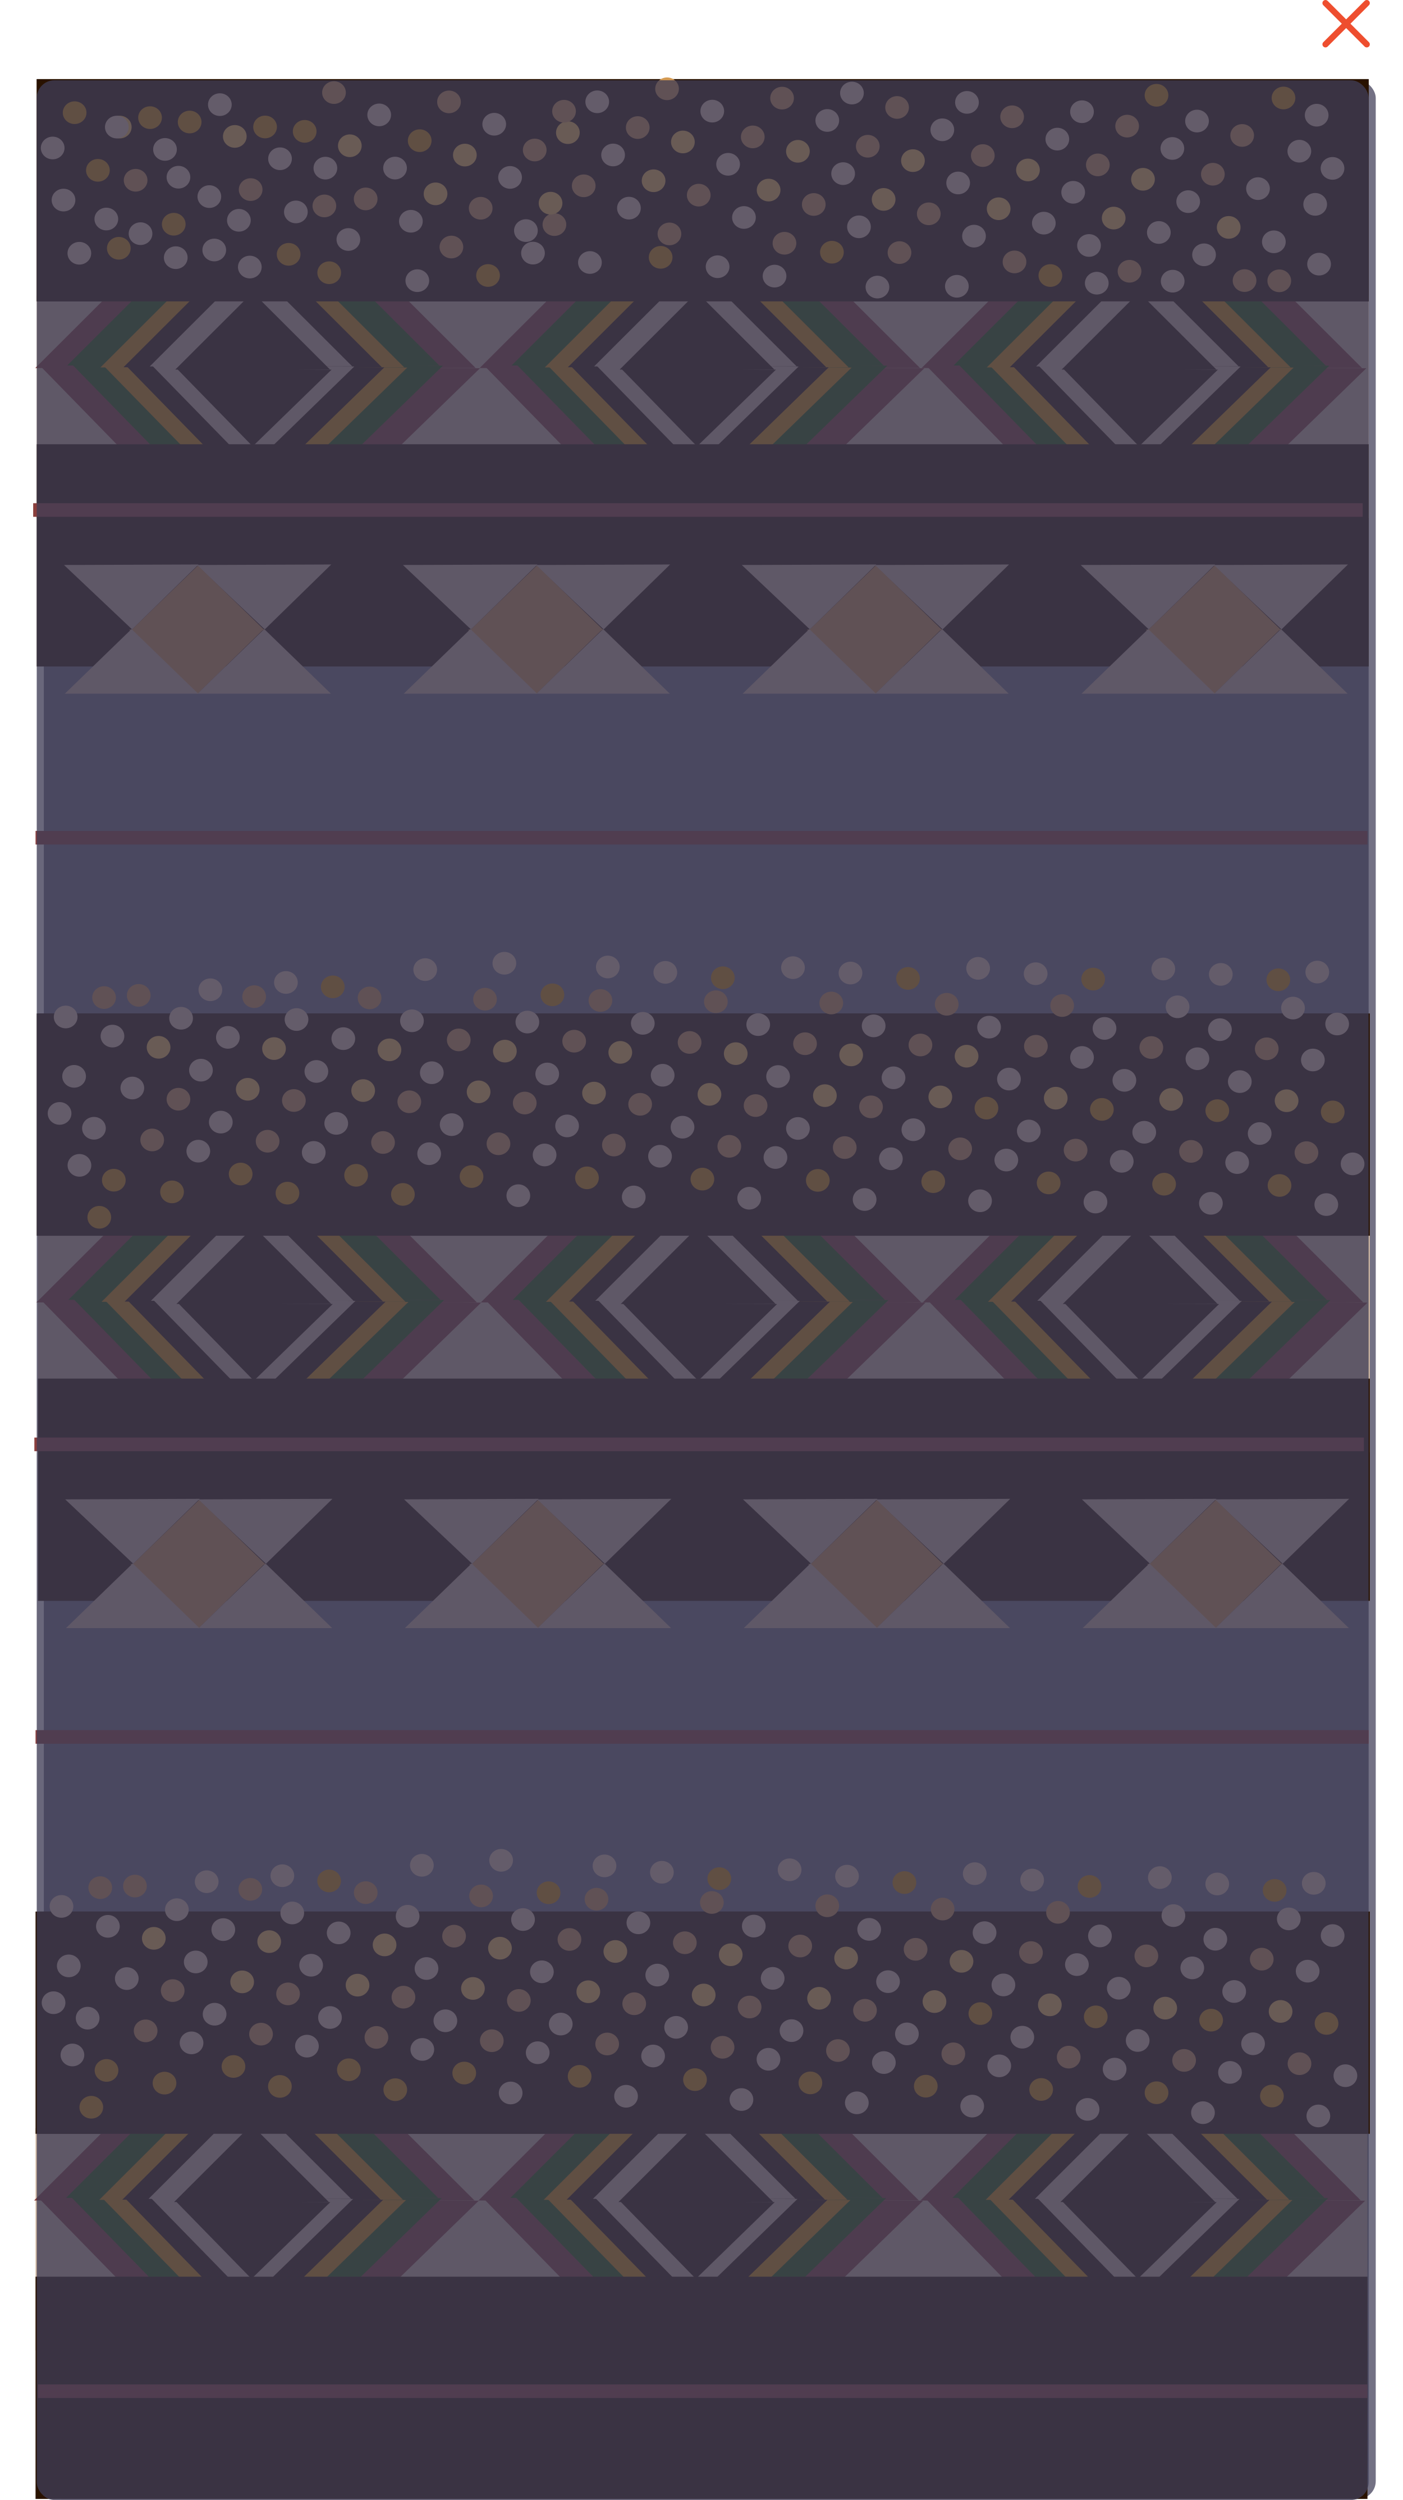 <svg width="1184" height="2109" viewBox="0 0 1184 2109" fill="none" xmlns="http://www.w3.org/2000/svg">
<path d="M1139.66 20L1155.24 4.424C1156.25 3.411 1156.25 1.773 1155.24 0.76C1154.23 -0.253 1152.59 -0.253 1151.58 0.76L1136 16.336L1120.42 0.76C1119.41 -0.253 1117.77 -0.253 1116.76 0.76C1115.75 1.773 1115.75 3.411 1116.76 4.424L1132.34 20L1116.76 35.576C1115.75 36.589 1115.75 38.228 1116.76 39.241C1117.27 39.746 1117.93 40 1118.59 40C1119.26 40 1119.92 39.746 1120.42 39.241L1136 23.665L1151.58 39.241C1152.08 39.746 1152.74 40 1153.41 40C1154.07 40 1154.73 39.746 1155.24 39.241C1156.25 38.228 1156.25 36.589 1155.24 35.576L1139.66 20Z" fill="#EE4E2F"/>
<rect x="37" y="67.696" width="1124" height="2040.35" rx="15" fill="#3F3D56" fill-opacity="0.73"/>
<rect x="31" y="249.442" width="1124" height="187.486" fill="#D3BBA3"/>
<rect x="31" y="66.739" width="1124" height="187.486" fill="#291200"/>
<path d="M215.596 125.089L401.441 310.477H29.75L215.596 125.089Z" fill="#863B37"/>
<path d="M215.585 494.779L33.377 308.143L405.043 310.665L215.585 494.779Z" fill="#863B37"/>
<path d="M213.726 151.674L370.758 308.319H56.693L213.726 151.674Z" fill="#225D04"/>
<path d="M213.717 464.047L59.758 306.347L373.801 308.478L213.717 464.047Z" fill="#225D04"/>
<path d="M212.977 182.055L341.196 309.959H84.758L212.977 182.055Z" fill="#D79000"/>
<path d="M212.97 437.113L87.26 308.348L343.681 310.088L212.97 437.113Z" fill="#D79000"/>
<path d="M213.226 201.044L322.236 309.786H104.215L213.226 201.044Z" fill="#291200"/>
<path d="M213.219 417.891L106.343 308.417L324.348 309.896L213.219 417.891Z" fill="#291200"/>
<path d="M211.847 223.831L297.326 309.1H126.368L211.847 223.831Z" fill="#D3BBA3"/>
<path d="M211.843 393.868L128.037 308.025L298.984 309.185L211.843 393.868Z" fill="#D3BBA3"/>
<path d="M213.23 246.617L278.539 311.767H147.92L213.23 246.617Z" fill="#291200"/>
<path d="M213.227 376.534L149.195 310.946L279.806 311.832L213.227 376.534Z" fill="#291200"/>
<path d="M590.596 125.089L776.441 310.477H404.75L590.596 125.089Z" fill="#863B37"/>
<path d="M590.585 494.779L408.377 308.143L780.043 310.665L590.585 494.779Z" fill="#863B37"/>
<path d="M588.726 151.674L745.758 308.319H431.693L588.726 151.674Z" fill="#225D04"/>
<path d="M588.717 464.047L434.758 306.347L748.801 308.478L588.717 464.047Z" fill="#225D04"/>
<path d="M587.977 182.055L716.196 309.959H459.758L587.977 182.055Z" fill="#D79000"/>
<path d="M587.97 437.113L462.26 308.348L718.681 310.088L587.97 437.113Z" fill="#D79000"/>
<path d="M588.226 201.044L697.236 309.786H479.215L588.226 201.044Z" fill="#291200"/>
<path d="M588.219 417.891L481.343 308.417L699.348 309.896L588.219 417.891Z" fill="#291200"/>
<path d="M586.847 223.831L672.326 309.1H501.368L586.847 223.831Z" fill="#D3BBA3"/>
<path d="M586.843 393.868L503.037 308.025L673.984 309.185L586.843 393.868Z" fill="#D3BBA3"/>
<path d="M588.23 246.617L653.539 311.767H522.92L588.23 246.617Z" fill="#291200"/>
<path d="M588.227 376.534L524.195 310.946L654.806 311.832L588.227 376.534Z" fill="#291200"/>
<path d="M963.596 125.089L1149.44 310.477H777.75L963.596 125.089Z" fill="#863B37"/>
<path d="M963.585 494.779L781.377 308.143L1153.04 310.665L963.585 494.779Z" fill="#863B37"/>
<path d="M961.726 151.673L1118.76 308.319H804.693L961.726 151.673Z" fill="#225D04"/>
<path d="M961.717 464.047L807.758 306.346L1121.8 308.477L961.717 464.047Z" fill="#225D04"/>
<path d="M960.977 182.055L1089.2 309.959H832.758L960.977 182.055Z" fill="#D79000"/>
<path d="M960.97 437.114L835.26 308.349L1091.68 310.089L960.97 437.114Z" fill="#D79000"/>
<path d="M961.226 201.044L1070.24 309.786H852.215L961.226 201.044Z" fill="#291200"/>
<path d="M961.219 417.892L854.343 308.417L1072.35 309.897L961.219 417.892Z" fill="#291200"/>
<path d="M959.847 223.831L1045.33 309.099H874.368L959.847 223.831Z" fill="#D3BBA3"/>
<path d="M959.843 393.868L876.037 308.025L1046.98 309.185L959.843 393.868Z" fill="#D3BBA3"/>
<path d="M961.23 246.617L1026.54 311.766H895.92L961.23 246.617Z" fill="#291200"/>
<path d="M961.227 376.534L897.195 310.946L1027.81 311.832L961.227 376.534Z" fill="#291200"/>
<rect x="31" y="66.739" width="1124" height="187.486" fill="#291200"/>
<ellipse rx="10" ry="9.566" transform="matrix(-1 0.008 -0.008 -1 1113.17 222.821)" fill="#E9CDB3"/>
<ellipse rx="10" ry="9.566" transform="matrix(-1 0.008 -0.008 -1 1016.1 214.949)" fill="#E9CDB3"/>
<ellipse rx="10" ry="9.566" transform="matrix(-1 0.008 -0.008 -1 919.036 207.076)" fill="#E9CDB3"/>
<ellipse rx="10" ry="9.566" transform="matrix(-1 0.008 -0.008 -1 821.967 199.204)" fill="#E9CDB3"/>
<ellipse rx="10" ry="9.566" transform="matrix(-1 0.008 -0.008 -1 724.898 191.332)" fill="#E9CDB3"/>
<ellipse rx="10" ry="9.566" transform="matrix(-1 0.008 -0.008 -1 627.831 183.46)" fill="#E9CDB3"/>
<ellipse rx="10" ry="9.566" transform="matrix(-1 0.008 -0.008 -1 530.762 175.587)" fill="#E9CDB3"/>
<ellipse rx="10" ry="9.566" transform="matrix(-1 0.008 -0.008 -1 443.82 194.518)" fill="#E9CDB3"/>
<ellipse rx="10" ry="9.566" transform="matrix(-1 0.008 -0.008 -1 346.752 186.645)" fill="#E9CDB3"/>
<ellipse rx="10" ry="9.566" transform="matrix(-1 0.008 -0.008 -1 249.684 178.773)" fill="#E9CDB3"/>
<ellipse rx="10" ry="9.566" transform="matrix(-1 0.008 -0.008 -1 1075.01 203.979)" fill="#E9CDB3"/>
<ellipse rx="10" ry="9.566" transform="matrix(-1 0.008 -0.008 -1 977.946 196.106)" fill="#E9CDB3"/>
<ellipse rx="10" ry="9.566" transform="matrix(-1 0.008 -0.008 -1 880.878 188.234)" fill="#E9CDB3"/>
<ellipse rx="10" ry="9.566" transform="matrix(-1 0.008 -0.008 -1 783.81 180.362)" fill="#D49A52"/>
<ellipse rx="10" ry="9.566" transform="matrix(-1 0.008 -0.008 -1 686.741 172.49)" fill="#D49A52"/>
<ellipse rx="10" ry="9.566" transform="matrix(-1 0.008 -0.008 -1 589.673 164.617)" fill="#D49A52"/>
<ellipse rx="10" ry="9.566" transform="matrix(-1 0.008 -0.008 -1 492.605 156.745)" fill="#D49A52"/>
<ellipse rx="10" ry="9.566" transform="matrix(-1 0.008 -0.008 -1 405.663 175.676)" fill="#D49A52"/>
<ellipse rx="10" ry="9.566" transform="matrix(-1 0.008 -0.008 -1 308.594 167.804)" fill="#D49A52"/>
<ellipse rx="10" ry="9.566" transform="matrix(-1 0.008 -0.008 -1 211.526 159.931)" fill="#D49A52"/>
<ellipse rx="10" ry="9.566" transform="matrix(-1 0.008 -0.008 -1 114.458 152.059)" fill="#D49A52"/>
<ellipse rx="10" ry="9.566" transform="matrix(-1 0.008 -0.008 -1 1050.29 236.691)" fill="#D49A52"/>
<ellipse rx="10" ry="9.566" transform="matrix(-1 0.008 -0.008 -1 953.217 228.819)" fill="#D49A52"/>
<ellipse rx="10" ry="9.566" transform="matrix(-1 0.008 -0.008 -1 856.148 220.946)" fill="#D49A52"/>
<ellipse rx="10" ry="9.566" transform="matrix(-1 0.008 -0.008 -1 1079.59 236.888)" fill="#D49A52"/>
<ellipse rx="10" ry="9.566" transform="matrix(-1 0.008 -0.008 -1 759.08 213.074)" fill="#D49A52"/>
<ellipse rx="10" ry="9.566" transform="matrix(-1 0.008 -0.008 -1 662.012 205.202)" fill="#D49A52"/>
<ellipse rx="10" ry="9.566" transform="matrix(-1 0.008 -0.008 -1 564.943 197.329)" fill="#D49A52"/>
<ellipse rx="10" ry="9.566" transform="matrix(-1 0.008 -0.008 -1 467.875 189.457)" fill="#D49A52"/>
<ellipse rx="10" ry="9.566" transform="matrix(-1 0.008 -0.008 -1 380.933 208.388)" fill="#D49A52"/>
<ellipse rx="10" ry="9.566" transform="matrix(-1 0.008 -0.008 -1 273.738 173.713)" fill="#D49A52"/>
<ellipse rx="10" ry="9.566" transform="matrix(-1 0.008 -0.008 -1 176.67 165.84)" fill="#E9CDB3"/>
<ellipse rx="10" ry="9.566" transform="matrix(-1 0.008 -0.008 -1 89.729 184.771)" fill="#E9CDB3"/>
<ellipse rx="10" ry="9.566" transform="matrix(-1 0.008 -0.008 -1 66.967 213.642)" fill="#E9CDB3"/>
<ellipse rx="10" ry="9.566" transform="matrix(-1 0.008 -0.008 -1 1109.89 172.384)" fill="#E9CDB3"/>
<ellipse rx="10" ry="9.566" transform="matrix(-1 0.008 -0.008 -1 1124.51 142.038)" fill="#E9CDB3"/>
<ellipse rx="9.649" ry="9.92" transform="matrix(-0.442 0.897 -0.912 -0.411 210.825 225.278)" fill="#E9CDB3"/>
<ellipse rx="9.649" ry="9.92" transform="matrix(-0.442 0.897 -0.912 -0.411 352.177 236.763)" fill="#E9CDB3"/>
<ellipse rx="9.649" ry="9.92" transform="matrix(-0.442 0.897 -0.912 -0.411 497.848 221.44)" fill="#E9CDB3"/>
<ellipse rx="9.649" ry="9.92" transform="matrix(-0.442 0.897 -0.912 -0.411 653.646 232.92)" fill="#E9CDB3"/>
<ellipse rx="9.649" ry="9.92" transform="matrix(-0.442 0.897 -0.912 -0.411 807.502 241.494)" fill="#E9CDB3"/>
<ellipse rx="9.649" ry="9.92" transform="matrix(-0.442 0.897 -0.912 -0.411 989.622 237.196)" fill="#E9CDB3"/>
<ellipse rx="10" ry="9.566" transform="matrix(-1 0.008 -0.008 -1 1002.73 170.09)" fill="#E9CDB3"/>
<ellipse rx="10" ry="9.566" transform="matrix(-1 0.008 -0.008 -1 905.663 162.218)" fill="#E9CDB3"/>
<ellipse rx="10" ry="9.566" transform="matrix(-1 0.008 -0.008 -1 808.594 154.346)" fill="#E9CDB3"/>
<ellipse rx="10" ry="9.566" transform="matrix(-1 0.008 -0.008 -1 711.526 146.474)" fill="#E9CDB3"/>
<ellipse rx="10" ry="9.566" transform="matrix(-1 0.008 -0.008 -1 614.458 138.601)" fill="#E9CDB3"/>
<ellipse rx="10" ry="9.566" transform="matrix(-1 0.008 -0.008 -1 517.389 130.729)" fill="#E9CDB3"/>
<ellipse rx="10" ry="9.566" transform="matrix(-1 0.008 -0.008 -1 430.448 149.66)" fill="#E9CDB3"/>
<ellipse rx="10" ry="9.566" transform="matrix(-1 0.008 -0.008 -1 333.379 141.787)" fill="#E9CDB3"/>
<ellipse rx="10" ry="9.566" transform="matrix(-1 0.008 -0.008 -1 236.311 133.915)" fill="#E9CDB3"/>
<ellipse rx="10" ry="9.566" transform="matrix(-1 0.008 -0.008 -1 139.242 126.043)" fill="#E9CDB3"/>
<ellipse rx="10" ry="9.566" transform="matrix(-1 0.008 -0.008 -1 1061.64 159.12)" fill="#E9CDB3"/>
<ellipse rx="10" ry="9.566" transform="matrix(-1 0.008 -0.008 -1 964.574 151.248)" fill="#FFC850"/>
<ellipse rx="10" ry="9.566" transform="matrix(-1 0.008 -0.008 -1 867.505 143.376)" fill="#FFC850"/>
<ellipse rx="10" ry="9.566" transform="matrix(-1 0.008 -0.008 -1 770.437 135.504)" fill="#FFC850"/>
<ellipse rx="10" ry="9.566" transform="matrix(-1 0.008 -0.008 -1 673.368 127.631)" fill="#FFC850"/>
<ellipse rx="10" ry="9.566" transform="matrix(-1 0.008 -0.008 -1 576.3 119.759)" fill="#FFC850"/>
<ellipse rx="10" ry="9.566" transform="matrix(-1 0.008 -0.008 -1 479.231 111.887)" fill="#FFC850"/>
<ellipse rx="10" ry="9.566" transform="matrix(-1 0.008 -0.008 -1 392.29 130.818)" fill="#FFC850"/>
<ellipse rx="10" ry="9.566" transform="matrix(-1 0.008 -0.008 -1 295.221 122.945)" fill="#FFC850"/>
<ellipse rx="10" ry="9.566" transform="matrix(-1 0.008 -0.008 -1 198.153 115.073)" fill="#FFC850"/>
<ellipse rx="10" ry="9.566" transform="matrix(-1 0.008 -0.008 -1 101.085 107.201)" fill="#FFC850"/>
<ellipse rx="10" ry="9.566" transform="matrix(-1 0.008 -0.008 -1 1036.91 191.833)" fill="#FFC850"/>
<ellipse rx="10" ry="9.566" transform="matrix(-1 0.008 -0.008 -1 939.844 183.96)" fill="#FFC850"/>
<ellipse rx="10" ry="9.566" transform="matrix(-1 0.008 -0.008 -1 842.776 176.088)" fill="#FFC850"/>
<ellipse rx="10" ry="9.566" transform="matrix(-1 0.008 -0.008 -1 745.708 168.216)" fill="#FFC850"/>
<ellipse rx="10" ry="9.566" transform="matrix(-1 0.008 -0.008 -1 648.639 160.343)" fill="#FFC850"/>
<ellipse rx="10" ry="9.566" transform="matrix(-1 0.008 -0.008 -1 551.571 152.471)" fill="#FFC850"/>
<ellipse rx="10" ry="9.566" transform="matrix(-1 0.008 -0.008 -1 464.629 171.402)" fill="#FFC850"/>
<ellipse rx="10" ry="9.566" transform="matrix(-1 0.008 -0.008 -1 367.561 163.53)" fill="#FFC850"/>
<ellipse rx="10" ry="9.566" transform="matrix(-1 0.008 -0.008 -1 274.594 141.837)" fill="#E9CDB3"/>
<ellipse rx="10" ry="9.566" transform="matrix(-1 0.008 -0.008 -1 53.595 168.783)" fill="#E9CDB3"/>
<ellipse rx="10" ry="9.566" transform="matrix(-1 0.008 -0.008 -1 1096.52 127.526)" fill="#E9CDB3"/>
<ellipse rx="10" ry="9.566" transform="matrix(-1 0.008 -0.008 -1 1111.14 97.18)" fill="#E9CDB3"/>
<ellipse rx="9.649" ry="9.92" transform="matrix(-0.442 0.897 -0.912 -0.411 148.322 217.364)" fill="#E9CDB3"/>
<ellipse rx="9.649" ry="9.92" transform="matrix(-0.442 0.897 -0.912 -0.411 293.994 202.041)" fill="#E9CDB3"/>
<ellipse rx="9.649" ry="9.92" transform="matrix(-0.442 0.897 -0.912 -0.411 449.791 213.52)" fill="#E9CDB3"/>
<ellipse rx="9.649" ry="9.92" transform="matrix(-0.442 0.897 -0.912 -0.411 605.589 225)" fill="#E9CDB3"/>
<ellipse rx="9.649" ry="9.92" transform="matrix(-0.442 0.897 -0.912 -0.411 740.476 242.173)" fill="#E9CDB3"/>
<ellipse rx="9.649" ry="9.92" transform="matrix(-0.442 0.897 -0.912 -0.411 925.576 238.887)" fill="#E9CDB3"/>
<ellipse rx="10" ry="9.566" transform="matrix(-1 0.008 -0.008 -1 989.358 125.232)" fill="#E9CDB3"/>
<ellipse rx="10" ry="9.566" transform="matrix(-1 0.008 -0.008 -1 892.29 117.36)" fill="#E9CDB3"/>
<ellipse rx="10" ry="9.566" transform="matrix(-1 0.008 -0.008 -1 795.222 109.488)" fill="#E9CDB3"/>
<ellipse rx="10" ry="9.566" transform="matrix(-1 0.008 -0.008 -1 698.153 101.615)" fill="#E9CDB3"/>
<ellipse rx="10" ry="9.566" transform="matrix(-1 0.008 -0.008 -1 601.085 93.743)" fill="#E9CDB3"/>
<ellipse rx="10" ry="9.566" transform="matrix(-1 0.008 -0.008 -1 504.017 85.871)" fill="#E9CDB3"/>
<ellipse rx="10" ry="9.566" transform="matrix(-1 0.008 -0.008 -1 417.075 104.801)" fill="#E9CDB3"/>
<ellipse rx="10" ry="9.566" transform="matrix(-1 0.008 -0.008 -1 320.006 96.929)" fill="#E9CDB3"/>
<ellipse rx="10" ry="9.566" transform="matrix(-1 0.008 -0.008 -1 1048.27 114.262)" fill="#D49A52"/>
<ellipse rx="10" ry="9.566" transform="matrix(-1 0.008 -0.008 -1 951.201 106.39)" fill="#D49A52"/>
<ellipse rx="10" ry="9.566" transform="matrix(-1 0.008 -0.008 -1 854.132 98.518)" fill="#D49A52"/>
<ellipse rx="10" ry="9.566" transform="matrix(-1 0.008 -0.008 -1 757.064 90.645)" fill="#D49A52"/>
<ellipse rx="10" ry="9.566" transform="matrix(-1 0.008 -0.008 -1 659.996 82.773)" fill="#D49A52"/>
<ellipse rx="10" ry="9.566" transform="matrix(-1 0.008 -0.008 -1 562.927 74.901)" fill="#D49A52"/>
<ellipse rx="10" ry="9.566" transform="matrix(-1 0.008 -0.008 -1 475.985 93.832)" fill="#D49A52"/>
<ellipse rx="10" ry="9.566" transform="matrix(-1 0.008 -0.008 -1 378.918 85.959)" fill="#D49A52"/>
<ellipse rx="10" ry="9.566" transform="matrix(-1 0.008 -0.008 -1 281.849 78.087)" fill="#D49A52"/>
<ellipse rx="10" ry="9.566" transform="matrix(-1 0.008 -0.008 -1 1023.54 146.974)" fill="#D49A52"/>
<ellipse rx="10" ry="9.566" transform="matrix(-1 0.008 -0.008 -1 926.472 139.102)" fill="#D49A52"/>
<ellipse rx="10" ry="9.566" transform="matrix(-1 0.008 -0.008 -1 829.403 131.23)" fill="#D49A52"/>
<ellipse rx="10" ry="9.566" transform="matrix(-1 0.008 -0.008 -1 732.335 123.358)" fill="#D49A52"/>
<ellipse rx="10" ry="9.566" transform="matrix(-1 0.008 -0.008 -1 635.267 115.485)" fill="#D49A52"/>
<ellipse rx="10" ry="9.566" transform="matrix(-1 0.008 -0.008 -1 538.198 107.613)" fill="#D49A52"/>
<ellipse rx="10" ry="9.566" transform="matrix(-1 0.008 -0.008 -1 451.256 126.544)" fill="#D49A52"/>
<ellipse rx="10" ry="9.566" transform="matrix(-1 0.008 -0.008 -1 354.188 118.671)" fill="#D79000"/>
<ellipse rx="10" ry="9.566" transform="matrix(-1 0.008 -0.008 -1 257.119 110.799)" fill="#D79000"/>
<ellipse rx="10" ry="9.566" transform="matrix(-1 0.008 -0.008 -1 160.051 102.927)" fill="#D79000"/>
<ellipse rx="10" ry="9.566" transform="matrix(-1 0.008 -0.008 -1 62.983 95.055)" fill="#D79000"/>
<ellipse rx="10" ry="9.566" transform="matrix(-1 0.008 -0.008 -1 1083.15 82.667)" fill="#D79000"/>
<ellipse rx="9.649" ry="9.92" transform="matrix(-0.442 0.897 -0.912 -0.411 100.266 209.444)" fill="#D79000"/>
<ellipse rx="9.649" ry="9.92" transform="matrix(-0.442 0.897 -0.912 -0.411 277.824 230.061)" fill="#D79000"/>
<ellipse rx="9.649" ry="9.92" transform="matrix(-0.442 0.897 -0.912 -0.411 411.861 232.403)" fill="#D79000"/>
<ellipse rx="9.649" ry="9.92" transform="matrix(-0.442 0.897 -0.912 -0.411 557.532 217.08)" fill="#D79000"/>
<ellipse rx="9.649" ry="9.92" transform="matrix(-0.442 0.897 -0.912 -0.411 702.061 212.763)" fill="#D79000"/>
<ellipse rx="9.649" ry="9.92" transform="matrix(-0.442 0.897 -0.912 -0.411 886.42 232.425)" fill="#D79000"/>
<ellipse rx="10" ry="9.566" transform="matrix(-1 0.008 -0.008 -1 975.986 80.374)" fill="#D79000"/>
<ellipse rx="10" ry="9.566" transform="matrix(-1 0.008 -0.008 -1 82.618 143.681)" fill="#D79000"/>
<ellipse rx="10" ry="9.566" transform="matrix(-1 0.008 -0.008 -1 223.693 107.112)" fill="#D79000"/>
<ellipse rx="10" ry="9.566" transform="matrix(-1 0.008 -0.008 -1 243.595 214.536)" fill="#D79000"/>
<ellipse rx="10" ry="9.566" transform="matrix(-1 0.008 -0.008 -1 126.626 99.24)" fill="#D79000"/>
<ellipse rx="10" ry="9.566" transform="matrix(-1 0.008 -0.008 -1 146.626 189.156)" fill="#D79000"/>
<ellipse rx="10" ry="9.566" transform="matrix(-1 0.008 -0.008 -1 44.461 124.839)" fill="#E9CDB3"/>
<ellipse rx="10" ry="9.566" transform="matrix(-1 0.008 -0.008 -1 185.536 88.27)" fill="#E9CDB3"/>
<ellipse rx="10" ry="9.566" transform="matrix(-1 0.008 -0.008 -1 201.595 185.839)" fill="#E9CDB3"/>
<ellipse rx="10" ry="9.566" transform="matrix(-1 0.008 -0.008 -1 98.595 107.2)" fill="#E9CDB3"/>
<ellipse rx="10" ry="9.566" transform="matrix(-1 0.008 -0.008 -1 118.595 197.117)" fill="#E9CDB3"/>
<ellipse rx="10" ry="9.566" transform="matrix(-1 0.008 -0.008 -1 1010.17 102.116)" fill="#E9CDB3"/>
<ellipse rx="10" ry="9.566" transform="matrix(-1 0.008 -0.008 -1 913.099 94.244)" fill="#E9CDB3"/>
<ellipse rx="10" ry="9.566" transform="matrix(-1 0.008 -0.008 -1 816.031 86.371)" fill="#E9CDB3"/>
<ellipse rx="10" ry="9.566" transform="matrix(-1 0.008 -0.008 -1 718.962 78.499)" fill="#E9CDB3"/>
<ellipse rx="10" ry="9.566" transform="matrix(-1 0.008 -0.008 -1 150.594 149.49)" fill="#E9CDB3"/>
<ellipse rx="10" ry="9.566" transform="matrix(-1 0.008 -0.008 -1 180.807 210.899)" fill="#E9CDB3"/>
<rect x="31" y="374.752" width="1124" height="187.486" fill="#291200"/>
<rect x="28" y="424.494" width="1122" height="11.479" fill="#8B3F3D"/>
<path d="M1081.46 530.924L1024.01 476.621L1137.53 476.181L1081.46 530.924Z" fill="#D3BBA3"/>
<path d="M1081 530.672L1137.29 585.196H1024.71L1081 530.672Z" fill="#D3BBA3"/>
<path d="M1024.46 585.448L967.01 531.145L1080.53 530.705L1024.46 585.448Z" fill="#D49A52"/>
<path d="M1025 477.104L1081.29 531.629H968.708L1025 477.104Z" fill="#D49A52"/>
<path d="M969.458 530.924L912.01 476.621L1025.53 476.181L969.458 530.924Z" fill="#D3BBA3"/>
<path d="M969 530.672L1025.29 585.196H912.708L969 530.672Z" fill="#D3BBA3"/>
<path d="M795.458 530.924L738.01 476.621L851.533 476.181L795.458 530.924Z" fill="#D3BBA3"/>
<path d="M795 530.672L851.292 585.196H738.708L795 530.672Z" fill="#D3BBA3"/>
<path d="M738.458 585.448L681.01 531.145L794.533 530.705L738.458 585.448Z" fill="#D49A52"/>
<path d="M739 477.104L795.292 531.629H682.708L739 477.104Z" fill="#D49A52"/>
<path d="M683.458 530.924L626.01 476.621L739.533 476.181L683.458 530.924Z" fill="#D3BBA3"/>
<path d="M683 530.672L739.292 585.196H626.708L683 530.672Z" fill="#D3BBA3"/>
<path d="M509.458 530.924L452.01 476.621L565.533 476.181L509.458 530.924Z" fill="#D3BBA3"/>
<path d="M509 530.672L565.292 585.196H452.708L509 530.672Z" fill="#D3BBA3"/>
<path d="M452.458 585.448L395.01 531.145L508.533 530.705L452.458 585.448Z" fill="#D49A52"/>
<path d="M453 477.104L509.292 531.629H396.708L453 477.104Z" fill="#D49A52"/>
<path d="M397.458 530.924L340.01 476.621L453.533 476.181L397.458 530.924Z" fill="#D3BBA3"/>
<path d="M397 530.672L453.292 585.196H340.708L397 530.672Z" fill="#D3BBA3"/>
<path d="M223.458 530.924L166.01 476.621L279.533 476.181L223.458 530.924Z" fill="#D3BBA3"/>
<path d="M223 530.672L279.292 585.196H166.708L223 530.672Z" fill="#D3BBA3"/>
<path d="M166.458 585.448L109.01 531.145L222.533 530.705L166.458 585.448Z" fill="#D49A52"/>
<path d="M167 477.104L223.292 531.629H110.708L167 477.104Z" fill="#D49A52"/>
<path d="M111.458 530.924L54.01 476.621L167.533 476.181L111.458 530.924Z" fill="#D3BBA3"/>
<path d="M111 530.672L167.292 585.196H54.708L111 530.672Z" fill="#D3BBA3"/>
<rect x="32" y="1037.65" width="1124" height="187.486" fill="#D3BBA3"/>
<rect x="32" y="854.947" width="1124" height="187.486" fill="#291200"/>
<path d="M216.596 913.297L402.441 1098.68H30.75L216.596 913.297Z" fill="#863B37"/>
<path d="M216.585 1282.99L34.377 1096.35L406.043 1098.87L216.585 1282.99Z" fill="#863B37"/>
<path d="M214.726 939.881L371.758 1096.53H57.693L214.726 939.881Z" fill="#225D04"/>
<path d="M214.717 1252.26L60.758 1094.55L374.801 1096.69L214.717 1252.26Z" fill="#225D04"/>
<path d="M213.977 970.263L342.196 1098.17H85.758L213.977 970.263Z" fill="#D79000"/>
<path d="M213.97 1225.32L88.26 1096.56L344.681 1098.3L213.97 1225.32Z" fill="#D79000"/>
<path d="M214.226 989.252L323.236 1097.99H105.215L214.226 989.252Z" fill="#291200"/>
<path d="M214.219 1206.1L107.343 1096.62L325.348 1098.1L214.219 1206.1Z" fill="#291200"/>
<path d="M212.847 1012.04L298.326 1097.31H127.368L212.847 1012.04Z" fill="#D3BBA3"/>
<path d="M212.843 1182.08L129.037 1096.23L299.984 1097.39L212.843 1182.08Z" fill="#D3BBA3"/>
<path d="M214.23 1034.83L279.539 1099.97H148.92L214.23 1034.83Z" fill="#291200"/>
<path d="M214.227 1164.74L150.195 1099.15L280.806 1100.04L214.227 1164.74Z" fill="#291200"/>
<path d="M591.596 913.297L777.441 1098.68H405.75L591.596 913.297Z" fill="#863B37"/>
<path d="M591.585 1282.99L409.377 1096.35L781.043 1098.87L591.585 1282.99Z" fill="#863B37"/>
<path d="M589.726 939.881L746.758 1096.53H432.693L589.726 939.881Z" fill="#225D04"/>
<path d="M589.717 1252.26L435.758 1094.55L749.801 1096.69L589.717 1252.26Z" fill="#225D04"/>
<path d="M588.977 970.263L717.196 1098.17H460.758L588.977 970.263Z" fill="#D79000"/>
<path d="M588.97 1225.32L463.26 1096.56L719.681 1098.3L588.97 1225.32Z" fill="#D79000"/>
<path d="M589.226 989.252L698.236 1097.99H480.215L589.226 989.252Z" fill="#291200"/>
<path d="M589.219 1206.1L482.343 1096.62L700.348 1098.1L589.219 1206.1Z" fill="#291200"/>
<path d="M587.847 1012.04L673.326 1097.31H502.368L587.847 1012.04Z" fill="#D3BBA3"/>
<path d="M587.843 1182.08L504.037 1096.23L674.984 1097.39L587.843 1182.08Z" fill="#D3BBA3"/>
<path d="M589.23 1034.83L654.539 1099.97H523.92L589.23 1034.83Z" fill="#291200"/>
<path d="M589.227 1164.74L525.195 1099.15L655.806 1100.04L589.227 1164.74Z" fill="#291200"/>
<path d="M964.596 913.297L1150.44 1098.68H778.75L964.596 913.297Z" fill="#863B37"/>
<path d="M964.585 1282.99L782.377 1096.35L1154.04 1098.87L964.585 1282.99Z" fill="#863B37"/>
<path d="M962.726 939.881L1119.76 1096.53H805.693L962.726 939.881Z" fill="#225D04"/>
<path d="M962.717 1252.26L808.758 1094.55L1122.8 1096.69L962.717 1252.26Z" fill="#225D04"/>
<path d="M961.977 970.263L1090.2 1098.17H833.758L961.977 970.263Z" fill="#D79000"/>
<path d="M961.97 1225.32L836.26 1096.56L1092.68 1098.3L961.97 1225.32Z" fill="#D79000"/>
<path d="M962.226 989.252L1071.24 1097.99H853.215L962.226 989.252Z" fill="#291200"/>
<path d="M962.219 1206.1L855.343 1096.62L1073.35 1098.1L962.219 1206.1Z" fill="#291200"/>
<path d="M960.847 1012.04L1046.33 1097.31H875.368L960.847 1012.04Z" fill="#D3BBA3"/>
<path d="M960.843 1182.08L877.037 1096.23L1047.98 1097.39L960.843 1182.08Z" fill="#D3BBA3"/>
<path d="M962.23 1034.83L1027.54 1099.97H896.92L962.23 1034.83Z" fill="#291200"/>
<path d="M962.227 1164.74L898.195 1099.15L1028.81 1100.04L962.227 1164.74Z" fill="#291200"/>
<rect x="32" y="1162.96" width="1124" height="187.486" fill="#291200"/>
<rect x="29" y="1212.7" width="1122" height="11.479" fill="#8B3F3D"/>
<path d="M1082.46 1319.13L1025.01 1264.83L1138.53 1264.39L1082.46 1319.13Z" fill="#D3BBA3"/>
<path d="M1082 1318.88L1138.29 1373.4H1025.71L1082 1318.88Z" fill="#D3BBA3"/>
<path d="M1025.46 1373.66L968.01 1319.35L1081.53 1318.91L1025.46 1373.66Z" fill="#D49A52"/>
<path d="M1026 1265.31L1082.29 1319.84H969.708L1026 1265.31Z" fill="#D49A52"/>
<path d="M970.458 1319.13L913.01 1264.83L1026.53 1264.39L970.458 1319.13Z" fill="#D3BBA3"/>
<path d="M970 1318.88L1026.29 1373.4H913.708L970 1318.88Z" fill="#D3BBA3"/>
<path d="M796.458 1319.13L739.01 1264.83L852.533 1264.39L796.458 1319.13Z" fill="#D3BBA3"/>
<path d="M796 1318.88L852.292 1373.4H739.708L796 1318.88Z" fill="#D3BBA3"/>
<path d="M739.458 1373.66L682.01 1319.35L795.533 1318.91L739.458 1373.66Z" fill="#D49A52"/>
<path d="M740 1265.31L796.292 1319.84H683.708L740 1265.31Z" fill="#D49A52"/>
<path d="M684.458 1319.13L627.01 1264.83L740.533 1264.39L684.458 1319.13Z" fill="#D3BBA3"/>
<path d="M684 1318.88L740.292 1373.4H627.708L684 1318.88Z" fill="#D3BBA3"/>
<path d="M510.458 1319.13L453.01 1264.83L566.533 1264.39L510.458 1319.13Z" fill="#D3BBA3"/>
<path d="M510 1318.88L566.292 1373.4H453.708L510 1318.88Z" fill="#D3BBA3"/>
<path d="M453.458 1373.66L396.01 1319.35L509.533 1318.91L453.458 1373.66Z" fill="#D49A52"/>
<path d="M454 1265.31L510.292 1319.84H397.708L454 1265.31Z" fill="#D49A52"/>
<path d="M398.458 1319.13L341.01 1264.83L454.533 1264.39L398.458 1319.13Z" fill="#D3BBA3"/>
<path d="M398 1318.88L454.292 1373.4H341.708L398 1318.88Z" fill="#D3BBA3"/>
<path d="M224.458 1319.13L167.01 1264.83L280.533 1264.39L224.458 1319.13Z" fill="#D3BBA3"/>
<path d="M224 1318.88L280.292 1373.4H167.708L224 1318.88Z" fill="#D3BBA3"/>
<path d="M167.458 1373.66L110.01 1319.35L223.533 1318.91L167.458 1373.66Z" fill="#D49A52"/>
<path d="M168 1265.31L224.292 1319.84H111.708L168 1265.31Z" fill="#D49A52"/>
<path d="M112.458 1319.13L55.01 1264.83L168.533 1264.39L112.458 1319.13Z" fill="#D3BBA3"/>
<path d="M112 1318.88L168.292 1373.4H55.708L112 1318.88Z" fill="#D3BBA3"/>
<rect x="31" y="854.947" width="1124" height="187.486" fill="#291200"/>
<rect x="30" y="700.94" width="1124" height="11.479" fill="#8B3F3D"/>
<ellipse rx="9.997" ry="9.569" transform="matrix(0.997 -0.077 0.085 0.996 55.412 857.9)" fill="#E9CDB3"/>
<ellipse rx="9.997" ry="9.569" transform="matrix(0.997 -0.077 0.085 0.996 152.822 858.971)" fill="#E9CDB3"/>
<ellipse rx="9.997" ry="9.569" transform="matrix(0.997 -0.077 0.085 0.996 250.233 860.043)" fill="#E9CDB3"/>
<ellipse rx="9.997" ry="9.569" transform="matrix(0.997 -0.077 0.085 0.996 347.643 861.114)" fill="#E9CDB3"/>
<ellipse rx="9.997" ry="9.569" transform="matrix(0.997 -0.077 0.085 0.996 445.053 862.185)" fill="#E9CDB3"/>
<ellipse rx="9.997" ry="9.569" transform="matrix(0.997 -0.077 0.085 0.996 542.463 863.257)" fill="#E9CDB3"/>
<ellipse rx="9.997" ry="9.569" transform="matrix(0.997 -0.077 0.085 0.996 639.873 864.328)" fill="#E9CDB3"/>
<ellipse rx="9.997" ry="9.569" transform="matrix(0.997 -0.077 0.085 0.996 737.283 865.399)" fill="#E9CDB3"/>
<ellipse rx="9.997" ry="9.569" transform="matrix(0.997 -0.077 0.085 0.996 834.694 866.47)" fill="#E9CDB3"/>
<ellipse rx="9.997" ry="9.569" transform="matrix(0.997 -0.077 0.085 0.996 932.104 867.542)" fill="#E9CDB3"/>
<ellipse rx="9.997" ry="9.569" transform="matrix(0.997 -0.077 0.085 0.996 1029.51 868.613)" fill="#E9CDB3"/>
<ellipse rx="9.997" ry="9.569" transform="matrix(0.997 -0.077 0.085 0.996 94.906 874.027)" fill="#E9CDB3"/>
<ellipse rx="9.997" ry="9.569" transform="matrix(0.997 -0.077 0.085 0.996 192.317 875.098)" fill="#E9CDB3"/>
<ellipse rx="9.997" ry="9.569" transform="matrix(0.997 -0.077 0.085 0.996 289.727 876.169)" fill="#E9CDB3"/>
<ellipse rx="9.997" ry="9.569" transform="matrix(0.997 -0.077 0.085 0.996 387.137 877.241)" fill="#D49A52"/>
<ellipse rx="9.997" ry="9.569" transform="matrix(0.997 -0.077 0.085 0.996 484.547 878.312)" fill="#D49A52"/>
<ellipse rx="9.997" ry="9.569" transform="matrix(0.997 -0.077 0.085 0.996 581.957 879.383)" fill="#D49A52"/>
<ellipse rx="9.997" ry="9.569" transform="matrix(0.997 -0.077 0.085 0.996 679.367 880.455)" fill="#D49A52"/>
<ellipse rx="9.997" ry="9.569" transform="matrix(0.997 -0.077 0.085 0.996 776.778 881.526)" fill="#D49A52"/>
<ellipse rx="9.997" ry="9.569" transform="matrix(0.997 -0.077 0.085 0.996 874.188 882.597)" fill="#D49A52"/>
<ellipse rx="9.997" ry="9.569" transform="matrix(0.997 -0.077 0.085 0.996 971.598 883.668)" fill="#D49A52"/>
<ellipse rx="9.997" ry="9.569" transform="matrix(0.997 -0.077 0.085 0.996 1069.01 884.739)" fill="#D49A52"/>
<ellipse rx="9.997" ry="9.569" transform="matrix(0.997 -0.077 0.085 0.996 117.072 839.675)" fill="#D49A52"/>
<ellipse rx="9.997" ry="9.569" transform="matrix(0.997 -0.077 0.085 0.996 214.483 840.746)" fill="#D49A52"/>
<ellipse rx="9.997" ry="9.569" transform="matrix(0.997 -0.077 0.085 0.996 311.893 841.817)" fill="#D49A52"/>
<ellipse rx="9.997" ry="9.569" transform="matrix(0.997 -0.077 0.085 0.996 87.83 841.525)" fill="#D49A52"/>
<ellipse rx="9.997" ry="9.569" transform="matrix(0.997 -0.077 0.085 0.996 409.303 842.889)" fill="#D49A52"/>
<ellipse rx="9.997" ry="9.569" transform="matrix(0.997 -0.077 0.085 0.996 506.713 843.96)" fill="#D49A52"/>
<ellipse rx="9.997" ry="9.569" transform="matrix(0.997 -0.077 0.085 0.996 604.123 845.031)" fill="#D49A52"/>
<ellipse rx="9.997" ry="9.569" transform="matrix(0.997 -0.077 0.085 0.996 701.534 846.103)" fill="#D49A52"/>
<ellipse rx="9.997" ry="9.569" transform="matrix(0.997 -0.077 0.085 0.996 798.944 847.174)" fill="#D49A52"/>
<ellipse rx="9.997" ry="9.569" transform="matrix(0.997 -0.077 0.085 0.996 896.354 848.245)" fill="#D49A52"/>
<ellipse rx="9.997" ry="9.569" transform="matrix(0.997 -0.077 0.085 0.996 993.764 849.316)" fill="#E9CDB3"/>
<ellipse rx="9.997" ry="9.569" transform="matrix(0.997 -0.077 0.085 0.996 1091.17 850.388)" fill="#E9CDB3"/>
<ellipse rx="9.997" ry="9.569" transform="matrix(0.997 -0.077 0.085 0.996 1111.67 820.004)" fill="#E9CDB3"/>
<ellipse rx="9.997" ry="9.569" transform="matrix(0.997 -0.077 0.085 0.996 62.531 907.973)" fill="#E9CDB3"/>
<ellipse rx="9.997" ry="9.569" transform="matrix(0.997 -0.077 0.085 0.996 50.273 939.259)" fill="#E9CDB3"/>
<ellipse rx="9.651" ry="9.918" transform="matrix(0.372 -0.925 0.941 0.346 981.715 817.432)" fill="#E9CDB3"/>
<ellipse rx="9.651" ry="9.918" transform="matrix(0.372 -0.925 0.941 0.346 825.457 816.865)" fill="#E9CDB3"/>
<ellipse rx="9.651" ry="9.918" transform="matrix(0.372 -0.925 0.941 0.346 669.199 816.299)" fill="#E9CDB3"/>
<ellipse rx="9.651" ry="9.918" transform="matrix(0.372 -0.925 0.941 0.346 512.941 815.731)" fill="#E9CDB3"/>
<ellipse rx="9.651" ry="9.918" transform="matrix(0.372 -0.925 0.941 0.346 358.841 817.927)" fill="#E9CDB3"/>
<ellipse rx="9.651" ry="9.918" transform="matrix(0.372 -0.925 0.941 0.346 177.536 834.934)" fill="#E9CDB3"/>
<ellipse rx="9.997" ry="9.569" transform="matrix(0.997 -0.077 0.085 0.996 169.584 902.776)" fill="#E9CDB3"/>
<ellipse rx="9.997" ry="9.569" transform="matrix(0.997 -0.077 0.085 0.996 266.994 903.847)" fill="#E9CDB3"/>
<ellipse rx="9.997" ry="9.569" transform="matrix(0.997 -0.077 0.085 0.996 364.404 904.919)" fill="#E9CDB3"/>
<ellipse rx="9.997" ry="9.569" transform="matrix(0.997 -0.077 0.085 0.996 461.814 905.99)" fill="#E9CDB3"/>
<ellipse rx="9.997" ry="9.569" transform="matrix(0.997 -0.077 0.085 0.996 559.224 907.061)" fill="#E9CDB3"/>
<ellipse rx="9.997" ry="9.569" transform="matrix(0.997 -0.077 0.085 0.996 656.635 908.132)" fill="#E9CDB3"/>
<ellipse rx="9.997" ry="9.569" transform="matrix(0.997 -0.077 0.085 0.996 754.045 909.204)" fill="#E9CDB3"/>
<ellipse rx="9.997" ry="9.569" transform="matrix(0.997 -0.077 0.085 0.996 851.455 910.275)" fill="#E9CDB3"/>
<ellipse rx="9.997" ry="9.569" transform="matrix(0.997 -0.077 0.085 0.996 948.865 911.346)" fill="#E9CDB3"/>
<ellipse rx="9.997" ry="9.569" transform="matrix(0.997 -0.077 0.085 0.996 1046.28 912.418)" fill="#E9CDB3"/>
<ellipse rx="9.997" ry="9.569" transform="matrix(0.997 -0.077 0.085 0.996 111.668 917.831)" fill="#E9CDB3"/>
<ellipse rx="9.997" ry="9.569" transform="matrix(0.997 -0.077 0.085 0.996 209.078 918.902)" fill="#FFC850"/>
<ellipse rx="9.997" ry="9.569" transform="matrix(0.997 -0.077 0.085 0.996 306.488 919.974)" fill="#FFC850"/>
<ellipse rx="9.997" ry="9.569" transform="matrix(0.997 -0.077 0.085 0.996 403.898 921.045)" fill="#FFC850"/>
<ellipse rx="9.997" ry="9.569" transform="matrix(0.997 -0.077 0.085 0.996 501.308 922.116)" fill="#FFC850"/>
<ellipse rx="9.997" ry="9.569" transform="matrix(0.997 -0.077 0.085 0.996 598.718 923.188)" fill="#FFC850"/>
<ellipse rx="9.997" ry="9.569" transform="matrix(0.997 -0.077 0.085 0.996 696.129 924.259)" fill="#FFC850"/>
<ellipse rx="9.997" ry="9.569" transform="matrix(0.997 -0.077 0.085 0.996 793.539 925.33)" fill="#FFC850"/>
<ellipse rx="9.997" ry="9.569" transform="matrix(0.997 -0.077 0.085 0.996 890.949 926.401)" fill="#FFC850"/>
<ellipse rx="9.997" ry="9.569" transform="matrix(0.997 -0.077 0.085 0.996 988.359 927.473)" fill="#FFC850"/>
<ellipse rx="9.997" ry="9.569" transform="matrix(0.997 -0.077 0.085 0.996 1085.77 928.544)" fill="#FFC850"/>
<ellipse rx="9.997" ry="9.569" transform="matrix(0.997 -0.077 0.085 0.996 133.834 883.479)" fill="#FFC850"/>
<ellipse rx="9.997" ry="9.569" transform="matrix(0.997 -0.077 0.085 0.996 231.244 884.551)" fill="#FFC850"/>
<ellipse rx="9.997" ry="9.569" transform="matrix(0.997 -0.077 0.085 0.996 328.654 885.622)" fill="#FFC850"/>
<ellipse rx="9.997" ry="9.569" transform="matrix(0.997 -0.077 0.085 0.996 426.064 886.693)" fill="#FFC850"/>
<ellipse rx="9.997" ry="9.569" transform="matrix(0.997 -0.077 0.085 0.996 523.474 887.765)" fill="#FFC850"/>
<ellipse rx="9.997" ry="9.569" transform="matrix(0.997 -0.077 0.085 0.996 620.885 888.836)" fill="#FFC850"/>
<ellipse rx="9.997" ry="9.569" transform="matrix(0.997 -0.077 0.085 0.996 718.295 889.907)" fill="#FFC850"/>
<ellipse rx="9.997" ry="9.569" transform="matrix(0.997 -0.077 0.085 0.996 815.705 890.979)" fill="#FFC850"/>
<ellipse rx="9.997" ry="9.569" transform="matrix(0.997 -0.077 0.085 0.996 913.115 892.049)" fill="#E9CDB3"/>
<ellipse rx="9.997" ry="9.569" transform="matrix(0.997 -0.077 0.085 0.996 1010.53 893.121)" fill="#E9CDB3"/>
<ellipse rx="9.997" ry="9.569" transform="matrix(0.997 -0.077 0.085 0.996 1107.94 894.192)" fill="#E9CDB3"/>
<ellipse rx="9.997" ry="9.569" transform="matrix(0.997 -0.077 0.085 0.996 1128.43 863.809)" fill="#E9CDB3"/>
<ellipse rx="9.997" ry="9.569" transform="matrix(0.997 -0.077 0.085 0.996 79.292 951.778)" fill="#E9CDB3"/>
<ellipse rx="9.997" ry="9.569" transform="matrix(0.997 -0.077 0.085 0.996 67.034 983.063)" fill="#E9CDB3"/>
<ellipse rx="9.651" ry="9.918" transform="matrix(0.372 -0.925 0.941 0.346 1030.25 821.974)" fill="#E9CDB3"/>
<ellipse rx="9.651" ry="9.918" transform="matrix(0.372 -0.925 0.941 0.346 873.99 821.408)" fill="#E9CDB3"/>
<ellipse rx="9.651" ry="9.918" transform="matrix(0.372 -0.925 0.941 0.346 717.732 820.841)" fill="#E9CDB3"/>
<ellipse rx="9.651" ry="9.918" transform="matrix(0.372 -0.925 0.941 0.346 561.474 820.273)" fill="#E9CDB3"/>
<ellipse rx="9.651" ry="9.918" transform="matrix(0.372 -0.925 0.941 0.346 425.636 812.568)" fill="#E9CDB3"/>
<ellipse rx="9.651" ry="9.918" transform="matrix(0.372 -0.925 0.941 0.346 241.282 828.774)" fill="#E9CDB3"/>
<ellipse rx="9.997" ry="9.569" transform="matrix(0.997 -0.077 0.085 0.996 186.345 946.58)" fill="#E9CDB3"/>
<ellipse rx="9.997" ry="9.569" transform="matrix(0.997 -0.077 0.085 0.996 283.755 947.652)" fill="#E9CDB3"/>
<ellipse rx="9.997" ry="9.569" transform="matrix(0.997 -0.077 0.085 0.996 381.165 948.723)" fill="#E9CDB3"/>
<ellipse rx="9.997" ry="9.569" transform="matrix(0.997 -0.077 0.085 0.996 478.575 949.794)" fill="#E9CDB3"/>
<ellipse rx="9.997" ry="9.569" transform="matrix(0.997 -0.077 0.085 0.996 575.986 950.866)" fill="#E9CDB3"/>
<ellipse rx="9.997" ry="9.569" transform="matrix(0.997 -0.077 0.085 0.996 673.396 951.937)" fill="#E9CDB3"/>
<ellipse rx="9.997" ry="9.569" transform="matrix(0.997 -0.077 0.085 0.996 770.806 953.008)" fill="#E9CDB3"/>
<ellipse rx="9.997" ry="9.569" transform="matrix(0.997 -0.077 0.085 0.996 868.216 954.079)" fill="#E9CDB3"/>
<ellipse rx="9.997" ry="9.569" transform="matrix(0.997 -0.077 0.085 0.996 965.627 955.15)" fill="#E9CDB3"/>
<ellipse rx="9.997" ry="9.569" transform="matrix(0.997 -0.077 0.085 0.996 1063.04 956.222)" fill="#E9CDB3"/>
<ellipse rx="9.997" ry="9.569" transform="matrix(0.997 -0.077 0.085 0.996 128.429 961.636)" fill="#D49A52"/>
<ellipse rx="9.997" ry="9.569" transform="matrix(0.997 -0.077 0.085 0.996 225.839 962.707)" fill="#D49A52"/>
<ellipse rx="9.997" ry="9.569" transform="matrix(0.997 -0.077 0.085 0.996 323.249 963.778)" fill="#D49A52"/>
<ellipse rx="9.997" ry="9.569" transform="matrix(0.997 -0.077 0.085 0.996 420.659 964.85)" fill="#D49A52"/>
<ellipse rx="9.997" ry="9.569" transform="matrix(0.997 -0.077 0.085 0.996 518.069 965.921)" fill="#D49A52"/>
<ellipse rx="9.997" ry="9.569" transform="matrix(0.997 -0.077 0.085 0.996 615.48 966.992)" fill="#D49A52"/>
<ellipse rx="9.997" ry="9.569" transform="matrix(0.997 -0.077 0.085 0.996 712.89 968.064)" fill="#D49A52"/>
<ellipse rx="9.997" ry="9.569" transform="matrix(0.997 -0.077 0.085 0.996 810.3 969.135)" fill="#D49A52"/>
<ellipse rx="9.997" ry="9.569" transform="matrix(0.997 -0.077 0.085 0.996 907.71 970.206)" fill="#D49A52"/>
<ellipse rx="9.997" ry="9.569" transform="matrix(0.997 -0.077 0.085 0.996 1005.12 971.277)" fill="#D49A52"/>
<ellipse rx="9.997" ry="9.569" transform="matrix(0.997 -0.077 0.085 0.996 1102.53 972.348)" fill="#D49A52"/>
<ellipse rx="9.997" ry="9.569" transform="matrix(0.997 -0.077 0.085 0.996 150.595 927.284)" fill="#D49A52"/>
<ellipse rx="9.997" ry="9.569" transform="matrix(0.997 -0.077 0.085 0.996 248.005 928.355)" fill="#D49A52"/>
<ellipse rx="9.997" ry="9.569" transform="matrix(0.997 -0.077 0.085 0.996 345.415 929.426)" fill="#D49A52"/>
<ellipse rx="9.997" ry="9.569" transform="matrix(0.997 -0.077 0.085 0.996 442.825 930.497)" fill="#D49A52"/>
<ellipse rx="9.997" ry="9.569" transform="matrix(0.997 -0.077 0.085 0.996 540.236 931.569)" fill="#D49A52"/>
<ellipse rx="9.997" ry="9.569" transform="matrix(0.997 -0.077 0.085 0.996 637.646 932.64)" fill="#D49A52"/>
<ellipse rx="9.997" ry="9.569" transform="matrix(0.997 -0.077 0.085 0.996 735.056 933.711)" fill="#D49A52"/>
<ellipse rx="9.997" ry="9.569" transform="matrix(0.997 -0.077 0.085 0.996 832.466 934.783)" fill="#D79000"/>
<ellipse rx="9.997" ry="9.569" transform="matrix(0.997 -0.077 0.085 0.996 929.877 935.854)" fill="#D79000"/>
<ellipse rx="9.997" ry="9.569" transform="matrix(0.997 -0.077 0.085 0.996 1027.29 936.925)" fill="#D79000"/>
<ellipse rx="9.997" ry="9.569" transform="matrix(0.997 -0.077 0.085 0.996 1124.7 937.997)" fill="#D79000"/>
<ellipse rx="9.997" ry="9.569" transform="matrix(0.997 -0.077 0.085 0.996 96.053 995.582)" fill="#D79000"/>
<ellipse rx="9.997" ry="9.569" transform="matrix(0.997 -0.077 0.085 0.996 83.795 1026.87)" fill="#D79000"/>
<ellipse rx="9.651" ry="9.918" transform="matrix(0.372 -0.925 0.941 0.346 1078.78 826.517)" fill="#D79000"/>
<ellipse rx="9.651" ry="9.918" transform="matrix(0.372 -0.925 0.941 0.346 922.524 825.95)" fill="#D79000"/>
<ellipse rx="9.651" ry="9.918" transform="matrix(0.372 -0.925 0.941 0.346 766.265 825.383)" fill="#D79000"/>
<ellipse rx="9.651" ry="9.918" transform="matrix(0.372 -0.925 0.941 0.346 610.007 824.816)" fill="#D79000"/>
<ellipse rx="9.651" ry="9.918" transform="matrix(0.372 -0.925 0.941 0.346 466.194 839.216)" fill="#D79000"/>
<ellipse rx="9.651" ry="9.918" transform="matrix(0.372 -0.925 0.941 0.346 280.826 832.484)" fill="#D79000"/>
<ellipse rx="9.997" ry="9.569" transform="matrix(0.997 -0.077 0.085 0.996 203.106 990.385)" fill="#D79000"/>
<ellipse rx="9.997" ry="9.569" transform="matrix(0.997 -0.077 0.085 0.996 300.516 991.456)" fill="#D79000"/>
<ellipse rx="9.997" ry="9.569" transform="matrix(0.997 -0.077 0.085 0.996 397.926 992.527)" fill="#D79000"/>
<ellipse rx="9.997" ry="9.569" transform="matrix(0.997 -0.077 0.085 0.996 495.337 993.599)" fill="#D79000"/>
<ellipse rx="9.997" ry="9.569" transform="matrix(0.997 -0.077 0.085 0.996 592.747 994.67)" fill="#D79000"/>
<ellipse rx="9.997" ry="9.569" transform="matrix(0.997 -0.077 0.085 0.996 690.157 995.741)" fill="#D79000"/>
<ellipse rx="9.997" ry="9.569" transform="matrix(0.997 -0.077 0.085 0.996 787.568 996.813)" fill="#D79000"/>
<ellipse rx="9.997" ry="9.569" transform="matrix(0.997 -0.077 0.085 0.996 884.977 997.884)" fill="#D79000"/>
<ellipse rx="9.997" ry="9.569" transform="matrix(0.997 -0.077 0.085 0.996 982.388 998.955)" fill="#D79000"/>
<ellipse rx="9.997" ry="9.569" transform="matrix(0.997 -0.077 0.085 0.996 1079.8 1000.03)" fill="#D79000"/>
<ellipse rx="9.997" ry="9.569" transform="matrix(0.997 -0.077 0.085 0.996 145.19 1005.44)" fill="#D79000"/>
<ellipse rx="9.997" ry="9.569" transform="matrix(0.997 -0.077 0.085 0.996 242.6 1006.51)" fill="#D79000"/>
<ellipse rx="9.997" ry="9.569" transform="matrix(0.997 -0.077 0.085 0.996 340.01 1007.58)" fill="#D79000"/>
<ellipse rx="9.997" ry="9.569" transform="matrix(0.997 -0.077 0.085 0.996 437.421 1008.65)" fill="#E9CDB3"/>
<ellipse rx="9.997" ry="9.569" transform="matrix(0.997 -0.077 0.085 0.996 534.831 1009.73)" fill="#E9CDB3"/>
<ellipse rx="9.997" ry="9.569" transform="matrix(0.997 -0.077 0.085 0.996 632.241 1010.8)" fill="#E9CDB3"/>
<ellipse rx="9.997" ry="9.569" transform="matrix(0.997 -0.077 0.085 0.996 729.651 1011.87)" fill="#E9CDB3"/>
<ellipse rx="9.997" ry="9.569" transform="matrix(0.997 -0.077 0.085 0.996 827.061 1012.94)" fill="#E9CDB3"/>
<ellipse rx="9.997" ry="9.569" transform="matrix(0.997 -0.077 0.085 0.996 924.471 1014.01)" fill="#E9CDB3"/>
<ellipse rx="9.997" ry="9.569" transform="matrix(0.997 -0.077 0.085 0.996 1021.88 1015.08)" fill="#E9CDB3"/>
<ellipse rx="9.997" ry="9.569" transform="matrix(0.997 -0.077 0.085 0.996 1119.29 1016.15)" fill="#E9CDB3"/>
<ellipse rx="9.997" ry="9.569" transform="matrix(0.997 -0.077 0.085 0.996 167.356 971.088)" fill="#E9CDB3"/>
<ellipse rx="9.997" ry="9.569" transform="matrix(0.997 -0.077 0.085 0.996 264.766 972.16)" fill="#E9CDB3"/>
<ellipse rx="9.997" ry="9.569" transform="matrix(0.997 -0.077 0.085 0.996 362.176 973.231)" fill="#E9CDB3"/>
<ellipse rx="9.997" ry="9.569" transform="matrix(0.997 -0.077 0.085 0.996 459.587 974.302)" fill="#E9CDB3"/>
<ellipse rx="9.997" ry="9.569" transform="matrix(0.997 -0.077 0.085 0.996 556.997 975.374)" fill="#E9CDB3"/>
<ellipse rx="9.997" ry="9.569" transform="matrix(0.997 -0.077 0.085 0.996 654.407 976.445)" fill="#E9CDB3"/>
<ellipse rx="9.997" ry="9.569" transform="matrix(0.997 -0.077 0.085 0.996 751.818 977.516)" fill="#E9CDB3"/>
<ellipse rx="9.997" ry="9.569" transform="matrix(0.997 -0.077 0.085 0.996 849.228 978.587)" fill="#E9CDB3"/>
<ellipse rx="9.997" ry="9.569" transform="matrix(0.997 -0.077 0.085 0.996 946.638 979.659)" fill="#E9CDB3"/>
<ellipse rx="9.997" ry="9.569" transform="matrix(0.997 -0.077 0.085 0.996 1044.05 980.73)" fill="#E9CDB3"/>
<ellipse rx="9.997" ry="9.569" transform="matrix(0.997 -0.077 0.085 0.996 1141.46 981.802)" fill="#E9CDB3"/>
<rect x="30" y="1795.25" width="1124" height="187.486" fill="#D3BBA3"/>
<rect x="30" y="1612.54" width="1124" height="187.486" fill="#291200"/>
<path d="M214.596 1670.89L400.441 1856.28H28.75L214.596 1670.89Z" fill="#863B37"/>
<path d="M214.585 2040.58L32.377 1853.95L404.043 1856.47L214.585 2040.58Z" fill="#863B37"/>
<path d="M212.726 1697.48L369.758 1854.12H55.693L212.726 1697.48Z" fill="#225D04"/>
<path d="M212.717 2009.85L58.758 1852.15L372.801 1854.28L212.717 2009.85Z" fill="#225D04"/>
<path d="M211.977 1727.86L340.196 1855.76H83.758L211.977 1727.86Z" fill="#D79000"/>
<path d="M211.97 1982.92L86.26 1854.15L342.681 1855.89L211.97 1982.92Z" fill="#D79000"/>
<path d="M212.226 1746.85L321.236 1855.59H103.215L212.226 1746.85Z" fill="#291200"/>
<path d="M212.219 1963.7L105.343 1854.22L323.348 1855.7L212.219 1963.7Z" fill="#291200"/>
<path d="M210.847 1769.64L296.326 1854.9H125.368L210.847 1769.64Z" fill="#D3BBA3"/>
<path d="M210.843 1939.67L127.037 1853.83L297.984 1854.99L210.843 1939.67Z" fill="#D3BBA3"/>
<path d="M212.23 1792.42L277.539 1857.57H146.92L212.23 1792.42Z" fill="#291200"/>
<path d="M212.227 1922.34L148.195 1856.75L278.806 1857.64L212.227 1922.34Z" fill="#291200"/>
<path d="M589.596 1670.89L775.441 1856.28H403.75L589.596 1670.89Z" fill="#863B37"/>
<path d="M589.585 2040.58L407.377 1853.95L779.043 1856.47L589.585 2040.58Z" fill="#863B37"/>
<path d="M587.726 1697.48L744.758 1854.12H430.693L587.726 1697.48Z" fill="#225D04"/>
<path d="M587.717 2009.85L433.758 1852.15L747.801 1854.28L587.717 2009.85Z" fill="#225D04"/>
<path d="M586.977 1727.86L715.196 1855.76H458.758L586.977 1727.86Z" fill="#D79000"/>
<path d="M586.97 1982.92L461.26 1854.15L717.681 1855.89L586.97 1982.92Z" fill="#D79000"/>
<path d="M587.226 1746.85L696.236 1855.59H478.215L587.226 1746.85Z" fill="#291200"/>
<path d="M587.219 1963.7L480.343 1854.22L698.348 1855.7L587.219 1963.7Z" fill="#291200"/>
<path d="M585.847 1769.64L671.326 1854.9H500.368L585.847 1769.64Z" fill="#D3BBA3"/>
<path d="M585.843 1939.67L502.037 1853.83L672.984 1854.99L585.843 1939.67Z" fill="#D3BBA3"/>
<path d="M587.23 1792.42L652.539 1857.57H521.92L587.23 1792.42Z" fill="#291200"/>
<path d="M587.227 1922.34L523.195 1856.75L653.806 1857.64L587.227 1922.34Z" fill="#291200"/>
<path d="M962.596 1670.89L1148.44 1856.28H776.75L962.596 1670.89Z" fill="#863B37"/>
<path d="M962.585 2040.58L780.377 1853.95L1152.04 1856.47L962.585 2040.58Z" fill="#863B37"/>
<path d="M960.726 1697.48L1117.76 1854.12H803.693L960.726 1697.48Z" fill="#225D04"/>
<path d="M960.717 2009.85L806.758 1852.15L1120.8 1854.28L960.717 2009.85Z" fill="#225D04"/>
<path d="M959.977 1727.86L1088.2 1855.76H831.758L959.977 1727.86Z" fill="#D79000"/>
<path d="M959.97 1982.92L834.26 1854.15L1090.68 1855.89L959.97 1982.92Z" fill="#D79000"/>
<path d="M960.226 1746.85L1069.24 1855.59H851.215L960.226 1746.85Z" fill="#291200"/>
<path d="M960.219 1963.7L853.343 1854.22L1071.35 1855.7L960.219 1963.7Z" fill="#291200"/>
<path d="M958.847 1769.64L1044.33 1854.9H873.368L958.847 1769.64Z" fill="#D3BBA3"/>
<path d="M958.843 1939.67L875.037 1853.83L1045.98 1854.99L958.843 1939.67Z" fill="#D3BBA3"/>
<path d="M960.23 1792.42L1025.54 1857.57H894.92L960.23 1792.42Z" fill="#291200"/>
<path d="M960.227 1922.34L896.195 1856.75L1026.81 1857.64L960.227 1922.34Z" fill="#291200"/>
<rect x="30" y="1920.56" width="1124" height="187.486" fill="#291200"/>
<rect x="32" y="2011.43" width="1122" height="11.479" fill="#8B3F3D"/>
<rect x="32" y="1612.54" width="1124" height="187.486" fill="#291200"/>
<rect x="30" y="1459.49" width="1125" height="11.479" fill="#8B3F3D"/>
<ellipse rx="9.998" ry="9.567" transform="matrix(0.998 -0.06 0.066 0.998 51.884 1608.19)" fill="#E9CDB3"/>
<ellipse rx="9.998" ry="9.567" transform="matrix(0.998 -0.06 0.066 0.998 149.258 1610.96)" fill="#E9CDB3"/>
<ellipse rx="9.998" ry="9.567" transform="matrix(0.998 -0.06 0.066 0.998 246.631 1613.73)" fill="#E9CDB3"/>
<ellipse rx="9.998" ry="9.567" transform="matrix(0.998 -0.06 0.066 0.998 344.005 1616.5)" fill="#E9CDB3"/>
<ellipse rx="9.998" ry="9.567" transform="matrix(0.998 -0.06 0.066 0.998 441.379 1619.27)" fill="#E9CDB3"/>
<ellipse rx="9.998" ry="9.567" transform="matrix(0.998 -0.06 0.066 0.998 538.752 1622.04)" fill="#E9CDB3"/>
<ellipse rx="9.998" ry="9.567" transform="matrix(0.998 -0.06 0.066 0.998 636.126 1624.81)" fill="#E9CDB3"/>
<ellipse rx="9.998" ry="9.567" transform="matrix(0.998 -0.06 0.066 0.998 733.499 1627.58)" fill="#E9CDB3"/>
<ellipse rx="9.998" ry="9.567" transform="matrix(0.998 -0.06 0.066 0.998 830.873 1630.35)" fill="#E9CDB3"/>
<ellipse rx="9.998" ry="9.567" transform="matrix(0.998 -0.06 0.066 0.998 928.246 1633.12)" fill="#E9CDB3"/>
<ellipse rx="9.998" ry="9.567" transform="matrix(0.998 -0.06 0.066 0.998 1025.62 1635.89)" fill="#E9CDB3"/>
<ellipse rx="9.998" ry="9.567" transform="matrix(0.998 -0.06 0.066 0.998 91.064 1625)" fill="#E9CDB3"/>
<ellipse rx="9.998" ry="9.567" transform="matrix(0.998 -0.06 0.066 0.998 188.438 1627.77)" fill="#E9CDB3"/>
<ellipse rx="9.998" ry="9.567" transform="matrix(0.998 -0.06 0.066 0.998 285.811 1630.54)" fill="#E9CDB3"/>
<ellipse rx="9.998" ry="9.567" transform="matrix(0.998 -0.06 0.066 0.998 383.185 1633.31)" fill="#D49A52"/>
<ellipse rx="9.998" ry="9.567" transform="matrix(0.998 -0.06 0.066 0.998 480.558 1636.08)" fill="#D49A52"/>
<ellipse rx="9.998" ry="9.567" transform="matrix(0.998 -0.06 0.066 0.998 577.932 1638.85)" fill="#D49A52"/>
<ellipse rx="9.998" ry="9.567" transform="matrix(0.998 -0.06 0.066 0.998 675.305 1641.62)" fill="#D49A52"/>
<ellipse rx="9.998" ry="9.567" transform="matrix(0.998 -0.06 0.066 0.998 772.68 1644.39)" fill="#D49A52"/>
<ellipse rx="9.998" ry="9.567" transform="matrix(0.998 -0.06 0.066 0.998 870.053 1647.16)" fill="#D49A52"/>
<ellipse rx="9.998" ry="9.567" transform="matrix(0.998 -0.06 0.066 0.998 967.427 1649.93)" fill="#D49A52"/>
<ellipse rx="9.998" ry="9.567" transform="matrix(0.998 -0.06 0.066 0.998 1064.8 1652.7)" fill="#D49A52"/>
<ellipse rx="9.998" ry="9.567" transform="matrix(0.998 -0.06 0.066 0.998 113.882 1591.04)" fill="#D49A52"/>
<ellipse rx="9.998" ry="9.567" transform="matrix(0.998 -0.06 0.066 0.998 211.255 1593.81)" fill="#D49A52"/>
<ellipse rx="9.998" ry="9.567" transform="matrix(0.998 -0.06 0.066 0.998 308.629 1596.58)" fill="#D49A52"/>
<ellipse rx="9.998" ry="9.567" transform="matrix(0.998 -0.06 0.066 0.998 84.609 1592.38)" fill="#D49A52"/>
<ellipse rx="9.998" ry="9.567" transform="matrix(0.998 -0.06 0.066 0.998 406.002 1599.35)" fill="#D49A52"/>
<ellipse rx="9.998" ry="9.567" transform="matrix(0.998 -0.06 0.066 0.998 503.376 1602.12)" fill="#D49A52"/>
<ellipse rx="9.998" ry="9.567" transform="matrix(0.998 -0.06 0.066 0.998 600.75 1604.89)" fill="#D49A52"/>
<ellipse rx="9.998" ry="9.567" transform="matrix(0.998 -0.06 0.066 0.998 698.123 1607.66)" fill="#D49A52"/>
<ellipse rx="9.998" ry="9.567" transform="matrix(0.998 -0.06 0.066 0.998 795.497 1610.43)" fill="#D49A52"/>
<ellipse rx="9.998" ry="9.567" transform="matrix(0.998 -0.06 0.066 0.998 892.87 1613.2)" fill="#D49A52"/>
<ellipse rx="9.998" ry="9.567" transform="matrix(0.998 -0.06 0.066 0.998 990.244 1615.97)" fill="#E9CDB3"/>
<ellipse rx="9.998" ry="9.567" transform="matrix(0.998 -0.06 0.066 0.998 1087.62 1618.74)" fill="#E9CDB3"/>
<ellipse rx="9.998" ry="9.567" transform="matrix(0.998 -0.06 0.066 0.998 1108.69 1588.72)" fill="#E9CDB3"/>
<ellipse rx="9.998" ry="9.567" transform="matrix(0.998 -0.06 0.066 0.998 58.047 1658.38)" fill="#E9CDB3"/>
<ellipse rx="9.998" ry="9.567" transform="matrix(0.998 -0.06 0.066 0.998 45.195 1689.44)" fill="#E9CDB3"/>
<ellipse rx="9.65" ry="9.919" transform="matrix(0.39 -0.918 0.934 0.363 978.805 1583.89)" fill="#E9CDB3"/>
<ellipse rx="9.65" ry="9.919" transform="matrix(0.39 -0.918 0.934 0.363 822.584 1580.59)" fill="#E9CDB3"/>
<ellipse rx="9.65" ry="9.919" transform="matrix(0.39 -0.918 0.934 0.363 666.362 1577.3)" fill="#E9CDB3"/>
<ellipse rx="9.65" ry="9.919" transform="matrix(0.39 -0.918 0.934 0.363 510.141 1574.01)" fill="#E9CDB3"/>
<ellipse rx="9.65" ry="9.919" transform="matrix(0.39 -0.918 0.934 0.363 356.025 1573.51)" fill="#E9CDB3"/>
<ellipse rx="9.65" ry="9.919" transform="matrix(0.39 -0.918 0.934 0.363 174.425 1587.36)" fill="#E9CDB3"/>
<ellipse rx="9.998" ry="9.567" transform="matrix(0.998 -0.06 0.066 0.998 165.181 1655.05)" fill="#E9CDB3"/>
<ellipse rx="9.998" ry="9.567" transform="matrix(0.998 -0.06 0.066 0.998 262.555 1657.82)" fill="#E9CDB3"/>
<ellipse rx="9.998" ry="9.567" transform="matrix(0.998 -0.06 0.066 0.998 359.929 1660.59)" fill="#E9CDB3"/>
<ellipse rx="9.998" ry="9.567" transform="matrix(0.998 -0.06 0.066 0.998 457.302 1663.36)" fill="#E9CDB3"/>
<ellipse rx="9.998" ry="9.567" transform="matrix(0.998 -0.06 0.066 0.998 554.676 1666.13)" fill="#E9CDB3"/>
<ellipse rx="9.998" ry="9.567" transform="matrix(0.998 -0.06 0.066 0.998 652.049 1668.9)" fill="#E9CDB3"/>
<ellipse rx="9.998" ry="9.567" transform="matrix(0.998 -0.06 0.066 0.998 749.423 1671.67)" fill="#E9CDB3"/>
<ellipse rx="9.998" ry="9.567" transform="matrix(0.998 -0.06 0.066 0.998 846.796 1674.44)" fill="#E9CDB3"/>
<ellipse rx="9.998" ry="9.567" transform="matrix(0.998 -0.06 0.066 0.998 944.17 1677.21)" fill="#E9CDB3"/>
<ellipse rx="9.998" ry="9.567" transform="matrix(0.998 -0.06 0.066 0.998 1041.54 1679.98)" fill="#E9CDB3"/>
<ellipse rx="9.998" ry="9.567" transform="matrix(0.998 -0.06 0.066 0.998 106.988 1669.09)" fill="#E9CDB3"/>
<ellipse rx="9.998" ry="9.567" transform="matrix(0.998 -0.06 0.066 0.998 204.361 1671.86)" fill="#FFC850"/>
<ellipse rx="9.998" ry="9.567" transform="matrix(0.998 -0.06 0.066 0.998 301.735 1674.63)" fill="#FFC850"/>
<ellipse rx="9.998" ry="9.567" transform="matrix(0.998 -0.06 0.066 0.998 399.108 1677.4)" fill="#FFC850"/>
<ellipse rx="9.998" ry="9.567" transform="matrix(0.998 -0.06 0.066 0.998 496.482 1680.17)" fill="#FFC850"/>
<ellipse rx="9.998" ry="9.567" transform="matrix(0.998 -0.06 0.066 0.998 593.855 1682.94)" fill="#FFC850"/>
<ellipse rx="9.998" ry="9.567" transform="matrix(0.998 -0.06 0.066 0.998 691.229 1685.71)" fill="#FFC850"/>
<ellipse rx="9.998" ry="9.567" transform="matrix(0.998 -0.06 0.066 0.998 788.602 1688.48)" fill="#FFC850"/>
<ellipse rx="9.998" ry="9.567" transform="matrix(0.998 -0.06 0.066 0.998 885.976 1691.25)" fill="#FFC850"/>
<ellipse rx="9.998" ry="9.567" transform="matrix(0.998 -0.06 0.066 0.998 983.35 1694.02)" fill="#FFC850"/>
<ellipse rx="9.998" ry="9.567" transform="matrix(0.998 -0.06 0.066 0.998 1080.72 1696.79)" fill="#FFC850"/>
<ellipse rx="9.998" ry="9.567" transform="matrix(0.998 -0.06 0.066 0.998 129.805 1635.13)" fill="#FFC850"/>
<ellipse rx="9.998" ry="9.567" transform="matrix(0.998 -0.06 0.066 0.998 227.179 1637.9)" fill="#FFC850"/>
<ellipse rx="9.998" ry="9.567" transform="matrix(0.998 -0.06 0.066 0.998 324.552 1640.67)" fill="#FFC850"/>
<ellipse rx="9.998" ry="9.567" transform="matrix(0.998 -0.06 0.066 0.998 421.926 1643.44)" fill="#FFC850"/>
<ellipse rx="9.998" ry="9.567" transform="matrix(0.998 -0.06 0.066 0.998 519.299 1646.21)" fill="#FFC850"/>
<ellipse rx="9.998" ry="9.567" transform="matrix(0.998 -0.06 0.066 0.998 616.673 1648.98)" fill="#FFC850"/>
<ellipse rx="9.998" ry="9.567" transform="matrix(0.998 -0.06 0.066 0.998 714.047 1651.75)" fill="#FFC850"/>
<ellipse rx="9.998" ry="9.567" transform="matrix(0.998 -0.06 0.066 0.998 811.42 1654.52)" fill="#FFC850"/>
<ellipse rx="9.998" ry="9.567" transform="matrix(0.998 -0.06 0.066 0.998 908.794 1657.29)" fill="#E9CDB3"/>
<ellipse rx="9.998" ry="9.567" transform="matrix(0.998 -0.06 0.066 0.998 1006.17 1660.06)" fill="#E9CDB3"/>
<ellipse rx="9.998" ry="9.567" transform="matrix(0.998 -0.06 0.066 0.998 1103.54 1662.83)" fill="#E9CDB3"/>
<ellipse rx="9.998" ry="9.567" transform="matrix(0.998 -0.06 0.066 0.998 1124.61 1632.81)" fill="#E9CDB3"/>
<ellipse rx="9.998" ry="9.567" transform="matrix(0.998 -0.06 0.066 0.998 73.971 1702.47)" fill="#E9CDB3"/>
<ellipse rx="9.998" ry="9.567" transform="matrix(0.998 -0.06 0.066 0.998 61.118 1733.53)" fill="#E9CDB3"/>
<ellipse rx="9.65" ry="9.919" transform="matrix(0.39 -0.918 0.934 0.363 1027.24 1589.27)" fill="#E9CDB3"/>
<ellipse rx="9.65" ry="9.919" transform="matrix(0.39 -0.918 0.934 0.363 871.022 1585.98)" fill="#E9CDB3"/>
<ellipse rx="9.65" ry="9.919" transform="matrix(0.39 -0.918 0.934 0.363 714.8 1582.69)" fill="#E9CDB3"/>
<ellipse rx="9.65" ry="9.919" transform="matrix(0.39 -0.918 0.934 0.363 558.579 1579.4)" fill="#E9CDB3"/>
<ellipse rx="9.65" ry="9.919" transform="matrix(0.39 -0.918 0.934 0.363 422.911 1569.32)" fill="#E9CDB3"/>
<ellipse rx="9.65" ry="9.919" transform="matrix(0.39 -0.918 0.934 0.363 238.278 1582.31)" fill="#E9CDB3"/>
<ellipse rx="9.998" ry="9.567" transform="matrix(0.998 -0.06 0.066 0.998 181.104 1699.14)" fill="#E9CDB3"/>
<ellipse rx="9.998" ry="9.567" transform="matrix(0.998 -0.06 0.066 0.998 278.478 1701.91)" fill="#E9CDB3"/>
<ellipse rx="9.998" ry="9.567" transform="matrix(0.998 -0.06 0.066 0.998 375.852 1704.68)" fill="#E9CDB3"/>
<ellipse rx="9.998" ry="9.567" transform="matrix(0.998 -0.06 0.066 0.998 473.225 1707.45)" fill="#E9CDB3"/>
<ellipse rx="9.998" ry="9.567" transform="matrix(0.998 -0.06 0.066 0.998 570.599 1710.22)" fill="#E9CDB3"/>
<ellipse rx="9.998" ry="9.567" transform="matrix(0.998 -0.06 0.066 0.998 667.972 1712.99)" fill="#E9CDB3"/>
<ellipse rx="9.998" ry="9.567" transform="matrix(0.998 -0.06 0.066 0.998 765.346 1715.76)" fill="#E9CDB3"/>
<ellipse rx="9.998" ry="9.567" transform="matrix(0.998 -0.06 0.066 0.998 862.72 1718.53)" fill="#E9CDB3"/>
<ellipse rx="9.998" ry="9.567" transform="matrix(0.998 -0.06 0.066 0.998 960.093 1721.3)" fill="#E9CDB3"/>
<ellipse rx="9.998" ry="9.567" transform="matrix(0.998 -0.06 0.066 0.998 1057.47 1724.07)" fill="#E9CDB3"/>
<ellipse rx="9.998" ry="9.567" transform="matrix(0.998 -0.06 0.066 0.998 122.911 1713.18)" fill="#D49A52"/>
<ellipse rx="9.998" ry="9.567" transform="matrix(0.998 -0.06 0.066 0.998 220.285 1715.95)" fill="#D49A52"/>
<ellipse rx="9.998" ry="9.567" transform="matrix(0.998 -0.06 0.066 0.998 317.658 1718.72)" fill="#D49A52"/>
<ellipse rx="9.998" ry="9.567" transform="matrix(0.998 -0.06 0.066 0.998 415.032 1721.49)" fill="#D49A52"/>
<ellipse rx="9.998" ry="9.567" transform="matrix(0.998 -0.06 0.066 0.998 512.405 1724.26)" fill="#D49A52"/>
<ellipse rx="9.998" ry="9.567" transform="matrix(0.998 -0.06 0.066 0.998 609.779 1727.03)" fill="#D49A52"/>
<ellipse rx="9.998" ry="9.567" transform="matrix(0.998 -0.06 0.066 0.998 707.152 1729.8)" fill="#D49A52"/>
<ellipse rx="9.998" ry="9.567" transform="matrix(0.998 -0.06 0.066 0.998 804.526 1732.57)" fill="#D49A52"/>
<ellipse rx="9.998" ry="9.567" transform="matrix(0.998 -0.06 0.066 0.998 901.9 1735.34)" fill="#D49A52"/>
<ellipse rx="9.998" ry="9.567" transform="matrix(0.998 -0.06 0.066 0.998 999.273 1738.11)" fill="#D49A52"/>
<ellipse rx="9.998" ry="9.567" transform="matrix(0.998 -0.06 0.066 0.998 1096.65 1740.88)" fill="#D49A52"/>
<ellipse rx="9.998" ry="9.567" transform="matrix(0.998 -0.06 0.066 0.998 145.728 1679.22)" fill="#D49A52"/>
<ellipse rx="9.998" ry="9.567" transform="matrix(0.998 -0.06 0.066 0.998 243.102 1681.99)" fill="#D49A52"/>
<ellipse rx="9.998" ry="9.567" transform="matrix(0.998 -0.06 0.066 0.998 340.475 1684.76)" fill="#D49A52"/>
<ellipse rx="9.998" ry="9.567" transform="matrix(0.998 -0.06 0.066 0.998 437.849 1687.53)" fill="#D49A52"/>
<ellipse rx="9.998" ry="9.567" transform="matrix(0.998 -0.06 0.066 0.998 535.222 1690.3)" fill="#D49A52"/>
<ellipse rx="9.998" ry="9.567" transform="matrix(0.998 -0.06 0.066 0.998 632.597 1693.07)" fill="#D49A52"/>
<ellipse rx="9.998" ry="9.567" transform="matrix(0.998 -0.06 0.066 0.998 729.97 1695.84)" fill="#D49A52"/>
<ellipse rx="9.998" ry="9.567" transform="matrix(0.998 -0.06 0.066 0.998 827.344 1698.61)" fill="#D79000"/>
<ellipse rx="9.998" ry="9.567" transform="matrix(0.998 -0.06 0.066 0.998 924.717 1701.38)" fill="#D79000"/>
<ellipse rx="9.998" ry="9.567" transform="matrix(0.998 -0.06 0.066 0.998 1022.09 1704.15)" fill="#D79000"/>
<ellipse rx="9.998" ry="9.567" transform="matrix(0.998 -0.06 0.066 0.998 1119.46 1706.92)" fill="#D79000"/>
<ellipse rx="9.998" ry="9.567" transform="matrix(0.998 -0.06 0.066 0.998 89.894 1746.56)" fill="#D79000"/>
<ellipse rx="9.998" ry="9.567" transform="matrix(0.998 -0.06 0.066 0.998 77.041 1777.62)" fill="#D79000"/>
<ellipse rx="9.65" ry="9.919" transform="matrix(0.39 -0.918 0.934 0.363 1075.68 1594.66)" fill="#D79000"/>
<ellipse rx="9.65" ry="9.919" transform="matrix(0.39 -0.918 0.934 0.363 919.46 1591.37)" fill="#D79000"/>
<ellipse rx="9.65" ry="9.919" transform="matrix(0.39 -0.918 0.934 0.363 763.239 1588.08)" fill="#D79000"/>
<ellipse rx="9.65" ry="9.919" transform="matrix(0.39 -0.918 0.934 0.363 607.017 1584.78)" fill="#D79000"/>
<ellipse rx="9.65" ry="9.919" transform="matrix(0.39 -0.918 0.934 0.363 462.954 1596.67)" fill="#D79000"/>
<ellipse rx="9.65" ry="9.919" transform="matrix(0.39 -0.918 0.934 0.363 277.744 1586.71)" fill="#D79000"/>
<ellipse rx="9.998" ry="9.567" transform="matrix(0.998 -0.06 0.066 0.998 197.028 1743.23)" fill="#D79000"/>
<ellipse rx="9.998" ry="9.567" transform="matrix(0.998 -0.06 0.066 0.998 294.402 1746)" fill="#D79000"/>
<ellipse rx="9.998" ry="9.567" transform="matrix(0.998 -0.06 0.066 0.998 391.775 1748.77)" fill="#D79000"/>
<ellipse rx="9.998" ry="9.567" transform="matrix(0.998 -0.06 0.066 0.998 489.149 1751.54)" fill="#D79000"/>
<ellipse rx="9.998" ry="9.567" transform="matrix(0.998 -0.06 0.066 0.998 586.522 1754.31)" fill="#D79000"/>
<ellipse rx="9.998" ry="9.567" transform="matrix(0.998 -0.06 0.066 0.998 683.896 1757.08)" fill="#D79000"/>
<ellipse rx="9.998" ry="9.567" transform="matrix(0.998 -0.06 0.066 0.998 781.269 1759.85)" fill="#D79000"/>
<ellipse rx="9.998" ry="9.567" transform="matrix(0.998 -0.06 0.066 0.998 878.643 1762.62)" fill="#D79000"/>
<ellipse rx="9.998" ry="9.567" transform="matrix(0.998 -0.06 0.066 0.998 976.016 1765.39)" fill="#D79000"/>
<ellipse rx="9.998" ry="9.567" transform="matrix(0.998 -0.06 0.066 0.998 1073.39 1768.16)" fill="#D79000"/>
<ellipse rx="9.998" ry="9.567" transform="matrix(0.998 -0.06 0.066 0.998 138.834 1757.27)" fill="#D79000"/>
<ellipse rx="9.998" ry="9.567" transform="matrix(0.998 -0.06 0.066 0.998 236.208 1760.04)" fill="#D79000"/>
<ellipse rx="9.998" ry="9.567" transform="matrix(0.998 -0.06 0.066 0.998 333.581 1762.81)" fill="#D79000"/>
<ellipse rx="9.998" ry="9.567" transform="matrix(0.998 -0.06 0.066 0.998 430.955 1765.58)" fill="#E9CDB3"/>
<ellipse rx="9.998" ry="9.567" transform="matrix(0.998 -0.06 0.066 0.998 528.328 1768.35)" fill="#E9CDB3"/>
<ellipse rx="9.998" ry="9.567" transform="matrix(0.998 -0.06 0.066 0.998 625.702 1771.12)" fill="#E9CDB3"/>
<ellipse rx="9.998" ry="9.567" transform="matrix(0.998 -0.06 0.066 0.998 723.076 1773.89)" fill="#E9CDB3"/>
<ellipse rx="9.998" ry="9.567" transform="matrix(0.998 -0.06 0.066 0.998 820.45 1776.66)" fill="#E9CDB3"/>
<ellipse rx="9.998" ry="9.567" transform="matrix(0.998 -0.06 0.066 0.998 917.823 1779.43)" fill="#E9CDB3"/>
<ellipse rx="9.998" ry="9.567" transform="matrix(0.998 -0.06 0.066 0.998 1015.2 1782.2)" fill="#E9CDB3"/>
<ellipse rx="9.998" ry="9.567" transform="matrix(0.998 -0.06 0.066 0.998 1112.57 1784.97)" fill="#E9CDB3"/>
<ellipse rx="9.998" ry="9.567" transform="matrix(0.998 -0.06 0.066 0.998 161.652 1723.31)" fill="#E9CDB3"/>
<ellipse rx="9.998" ry="9.567" transform="matrix(0.998 -0.06 0.066 0.998 259.025 1726.08)" fill="#E9CDB3"/>
<ellipse rx="9.998" ry="9.567" transform="matrix(0.998 -0.06 0.066 0.998 356.399 1728.85)" fill="#E9CDB3"/>
<ellipse rx="9.998" ry="9.567" transform="matrix(0.998 -0.06 0.066 0.998 453.772 1731.62)" fill="#E9CDB3"/>
<ellipse rx="9.998" ry="9.567" transform="matrix(0.998 -0.06 0.066 0.998 551.146 1734.39)" fill="#E9CDB3"/>
<ellipse rx="9.998" ry="9.567" transform="matrix(0.998 -0.06 0.066 0.998 648.52 1737.16)" fill="#E9CDB3"/>
<ellipse rx="9.998" ry="9.567" transform="matrix(0.998 -0.06 0.066 0.998 745.893 1739.93)" fill="#E9CDB3"/>
<ellipse rx="9.998" ry="9.567" transform="matrix(0.998 -0.06 0.066 0.998 843.267 1742.7)" fill="#E9CDB3"/>
<ellipse rx="9.998" ry="9.567" transform="matrix(0.998 -0.06 0.066 0.998 940.64 1745.47)" fill="#E9CDB3"/>
<ellipse rx="9.998" ry="9.567" transform="matrix(0.998 -0.06 0.066 0.998 1038.01 1748.24)" fill="#E9CDB3"/>
<ellipse rx="9.998" ry="9.567" transform="matrix(0.998 -0.06 0.066 0.998 1135.39 1751.01)" fill="#E9CDB3"/>
<rect x="31" y="67.696" width="1124" height="2041.3" rx="15" fill="#3F3D56" fill-opacity="0.78"/>
</svg>
